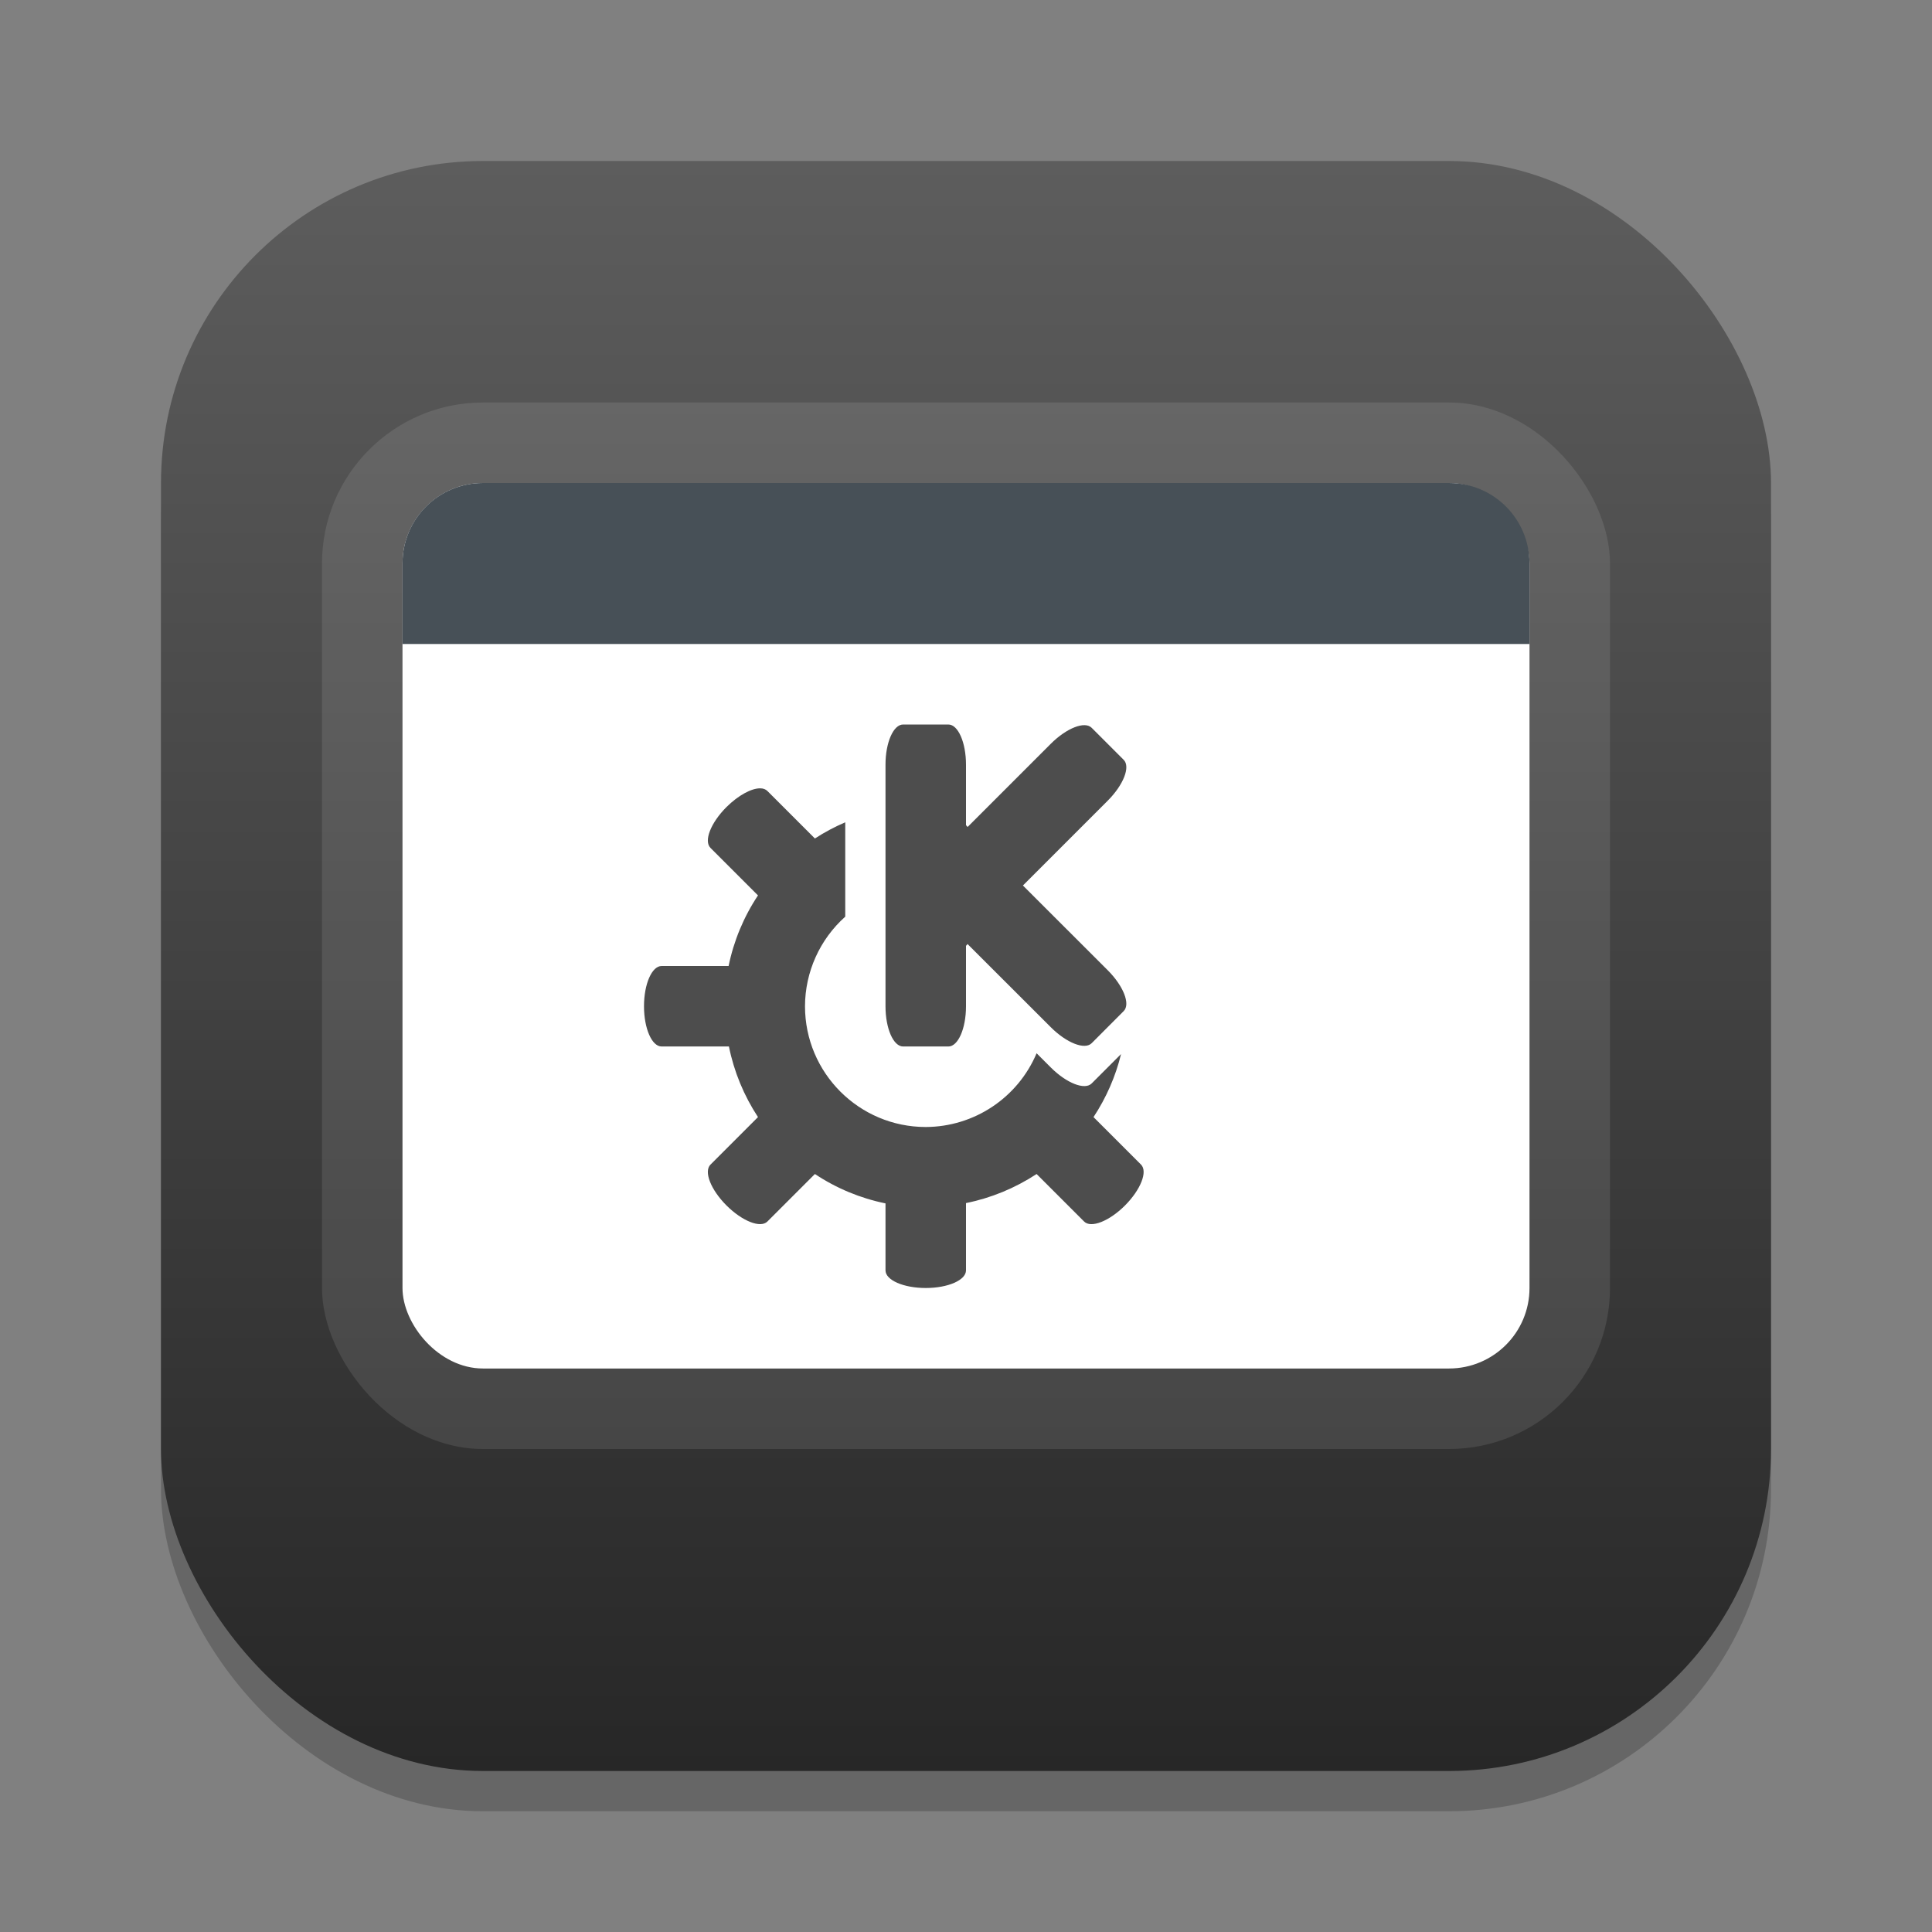 <?xml version="1.0" encoding="UTF-8" standalone="no"?>
<!-- Created with Inkscape (http://www.inkscape.org/) -->

<svg
   width="24"
   height="24"
   viewBox="0 0 24 24"
   version="1.1"
   id="svg1"
   inkscape:version="1.4.2 (ebf0e940d0, 2025-05-08)"
   sodipodi:docname="kwin.svg"
   xmlns:inkscape="http://www.inkscape.org/namespaces/inkscape"
   xmlns:sodipodi="http://sodipodi.sourceforge.net/DTD/sodipodi-0.dtd"
   xmlns:xlink="http://www.w3.org/1999/xlink"
   xmlns="http://www.w3.org/2000/svg"
   xmlns:svg="http://www.w3.org/2000/svg">
  <rect x="0" y="0" width="24" height="24" fill="#808080" stroke="none"/>
  <sodipodi:namedview
     id="namedview1"
     pagecolor="#ffffff"
     bordercolor="#000000"
     borderopacity="0.25"
     inkscape:showpageshadow="2"
     inkscape:pageopacity="0.0"
     inkscape:pagecheckerboard="0"
     inkscape:deskcolor="#d1d1d1"
     inkscape:document-units="px"
     inkscape:zoom="33.166667"
     inkscape:cx="11.984925"
     inkscape:cy="12"
     inkscape:window-width="1920"
     inkscape:window-height="1011"
     inkscape:window-x="0"
     inkscape:window-y="0"
     inkscape:window-maximized="1"
     inkscape:current-layer="svg1" />
  <defs
     id="defs1">
    <linearGradient
       inkscape:collect="always"
       xlink:href="#4852"
       id="linearGradient4"
       x1="16"
       y1="30"
       x2="16"
       y2="2"
       gradientUnits="userSpaceOnUse"
       gradientTransform="matrix(0.714,0,0,0.714,0.571,0.571)" />
    <linearGradient
       inkscape:collect="always"
       id="4852">
      <stop
         style="stop-color:#272727;stop-opacity:1;"
         offset="0"
         id="stop14555" />
      <stop
         style="stop-color:#5d5d5d;stop-opacity:1;"
         offset="1"
         id="stop14557" />
    </linearGradient>
  </defs>
  <rect
     style="opacity:0.2;fill:#000000;stroke-width:1.75"
     id="rect1"
     width="20"
     height="20"
     x="2"
     y="2.5"
     ry="4" />
  <rect
     style="fill:url(#linearGradient4);stroke-width:0.714"
     id="rect2"
     width="20"
     height="20"
     x="2"
     y="2"
     ry="4" />
  <rect
     style="opacity:0.1;fill:#ffffff;fill-opacity:1;stroke-width:3;stroke-linecap:round;stroke-linejoin:round"
     id="rect2630-3"
     width="16"
     height="13"
     x="4"
     y="5"
     ry="2" />
  <rect
     style="fill:#ffffff;fill-opacity:1;stroke-width:3.261;stroke-linecap:round;stroke-linejoin:round"
     id="rect652"
     width="14"
     height="11"
     x="5"
     y="6"
     ry="1" />
  <path
     d="m 6,6 h 12 c 0.554,0 1,0.446 1,1 V 8 H 5 V 7 c 0,-0.554 0.446,-1 1,-1 z"
     style="fill:#475057;fill-opacity:1;stroke-width:3;stroke-linecap:round;stroke-linejoin:round"
     id="path2537"
     sodipodi:nodetypes="cssccsc" />
  <path
     d="M 11.219,9 C 11.098,9 11,9.223 11,9.5 V 12.5 c 0,0.277 0.098,0.5 0.219,0.5 h 0.562 C 11.902,13 12,12.777 12,12.5 v -0.75 l 0.019,-0.023 1.034,1.033 c 0.196,0.196 0.422,0.285 0.508,0.199 l 0.398,-0.399 c 0.086,-0.086 -0.003,-0.312 -0.199,-0.508 L 12.707,11 13.76,9.947 c 0.196,-0.196 0.285,-0.422 0.199,-0.508 L 13.561,9.041 C 13.475,8.955 13.249,9.044 13.053,9.24 L 12.02,10.273 12,10.25 V 9.5 C 12,9.223 11.902,9 11.781,9 Z M 9.445,9.793 c -0.109,-0.002 -0.273,0.086 -0.42,0.232 -0.196,0.196 -0.285,0.422 -0.199,0.508 L 9.416,11.123 C 9.239,11.389 9.115,11.687 9.051,12 H 8.219 C 8.098,12 8,12.223 8,12.5 c 0,0.277 0.098,0.5 0.219,0.5 h 0.836 c 0.063,0.313 0.186,0.61 0.361,0.877 l -0.59,0.59 c -0.086,0.086 0.003,0.312 0.199,0.508 0.196,0.195 0.422,0.285 0.508,0.199 l 0.59,-0.59 c 0.266,0.177 0.564,0.301 0.877,0.365 v 0.832 c 0,0.121 0.223,0.219 0.5,0.219 0.277,0 0.5,-0.098 0.5,-0.219 v -0.836 c 0.313,-0.063 0.61,-0.186 0.877,-0.361 l 0.59,0.59 c 0.085,0.086 0.312,-0.003 0.508,-0.199 0.195,-0.196 0.285,-0.422 0.199,-0.508 l -0.59,-0.59 c 0.158,-0.24 0.274,-0.504 0.342,-0.783 L 13.561,13.459 c -0.086,0.086 -0.312,-0.003 -0.508,-0.199 L 12.877,13.084 c -0.234,0.554 -0.776,0.914 -1.377,0.916 -0.828,0 -1.5,-0.672 -1.5,-1.5 0.001,-0.425 0.183,-0.83 0.5,-1.113 v -1.172 c -0.131,0.056 -0.257,0.123 -0.377,0.201 L 9.533,9.826 c -0.021,-0.021 -0.052,-0.033 -0.088,-0.033 z"
     style="fill:#4d4d4d"
     id="path7631" />
</svg>
